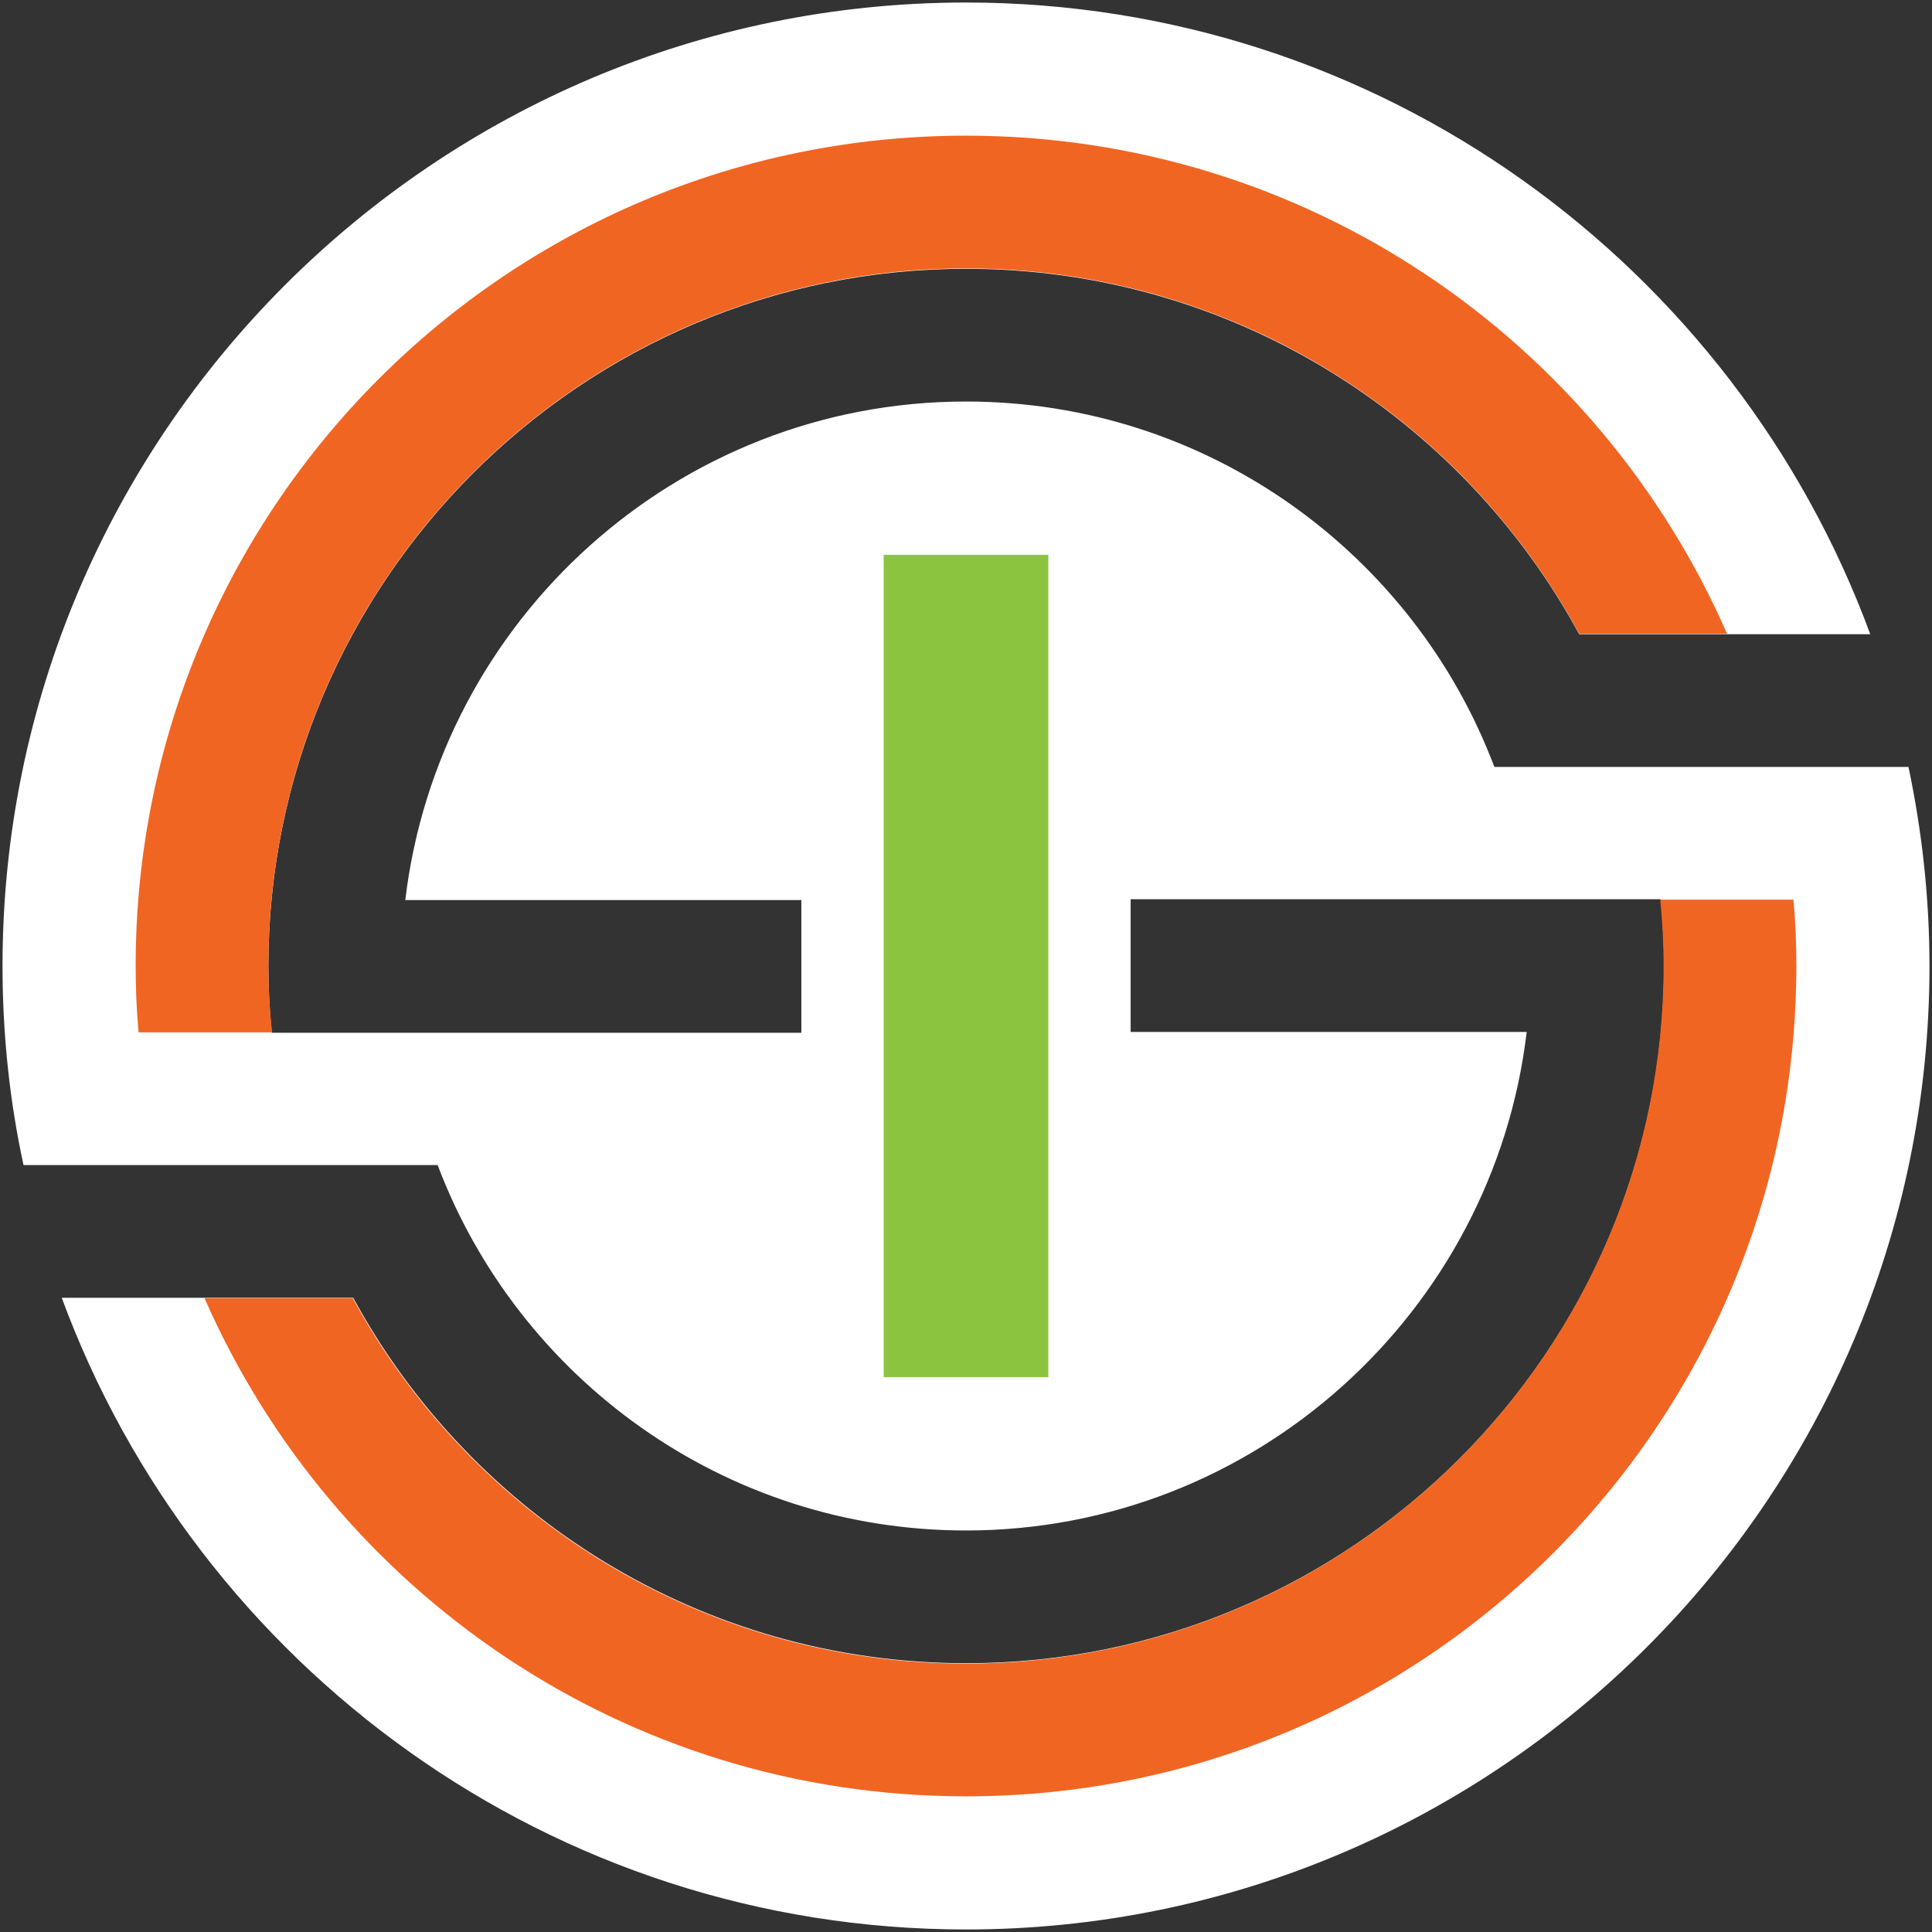 <?xml version="1.0" encoding="utf-8"?>
<!-- Generator: Adobe Illustrator 27.5.0, SVG Export Plug-In . SVG Version: 6.00 Build 0)  -->
<svg version="1.1" id="Layer_1" xmlns="http://www.w3.org/2000/svg" xmlns:xlink="http://www.w3.org/1999/xlink" x="0px" y="0px"
	 viewBox="0 0 46 46" style="enable-background:new 0 0 46 46;" xml:space="preserve">
<rect x="0" y="0" width="46" height="46" fill="#333333" stroke="none"/>
<style type="text/css">
	.st0{fill:#FFFFFF;}
	.st1{fill:#F16522;}
	.st2{fill:#8BC53F;}
</style>
<g>
	<path class="st0" d="M45.44,18.26h-9.86c-1.92-5.08-6.83-8.7-12.58-8.7c-6.88,0-12.56,5.2-13.35,11.87h9.43v3.16H6.47
		c-0.05-0.52-0.08-1.04-0.08-1.58C6.39,13.85,13.84,6.4,23,6.4c6.3,0,11.79,3.52,14.6,8.7h6.93C41.3,6.33,32.87,0.06,23,0.06
		C10.35,0.06,0.06,10.35,0.06,23c0,1.63,0.17,3.22,0.5,4.74h9.86c1.92,5.08,6.83,8.7,12.58,8.7c6.88,0,12.56-5.2,13.35-11.87h-9.43
		v-3.16h12.62c0.05,0.52,0.08,1.04,0.08,1.58c0,9.16-7.45,16.61-16.61,16.61c-6.3,0-11.79-3.52-14.6-8.7H1.47
		C4.7,39.67,13.13,45.94,23,45.94c12.65,0,22.94-10.29,22.94-22.94C45.94,21.37,45.76,19.78,45.44,18.26z"/>
	<g>
		<g>
			<path class="st1" d="M23,3.23C12.08,3.23,3.23,12.08,3.23,23c0,0.53,0.02,1.06,0.07,1.58h3.18C6.42,24.06,6.39,23.53,6.39,23
				c0-9.16,7.45-16.61,16.61-16.61c6.3,0,11.79,3.52,14.6,8.7h3.52C38.07,8.11,31.11,3.23,23,3.23z"/>
			<path class="st1" d="M39.53,21.42c0.05,0.52,0.08,1.04,0.08,1.58c0,9.16-7.45,16.61-16.61,16.61c-6.3,0-11.79-3.52-14.6-8.7H4.87
				C7.93,37.89,14.89,42.77,23,42.77c10.92,0,19.77-8.85,19.77-19.77c0-0.53-0.02-1.06-0.07-1.58L39.53,21.42L39.53,21.42z"/>
		</g>
	</g>
	<rect x="21.04" y="13.21" class="st2" width="3.92" height="19.58"/>
</g>
</svg>
